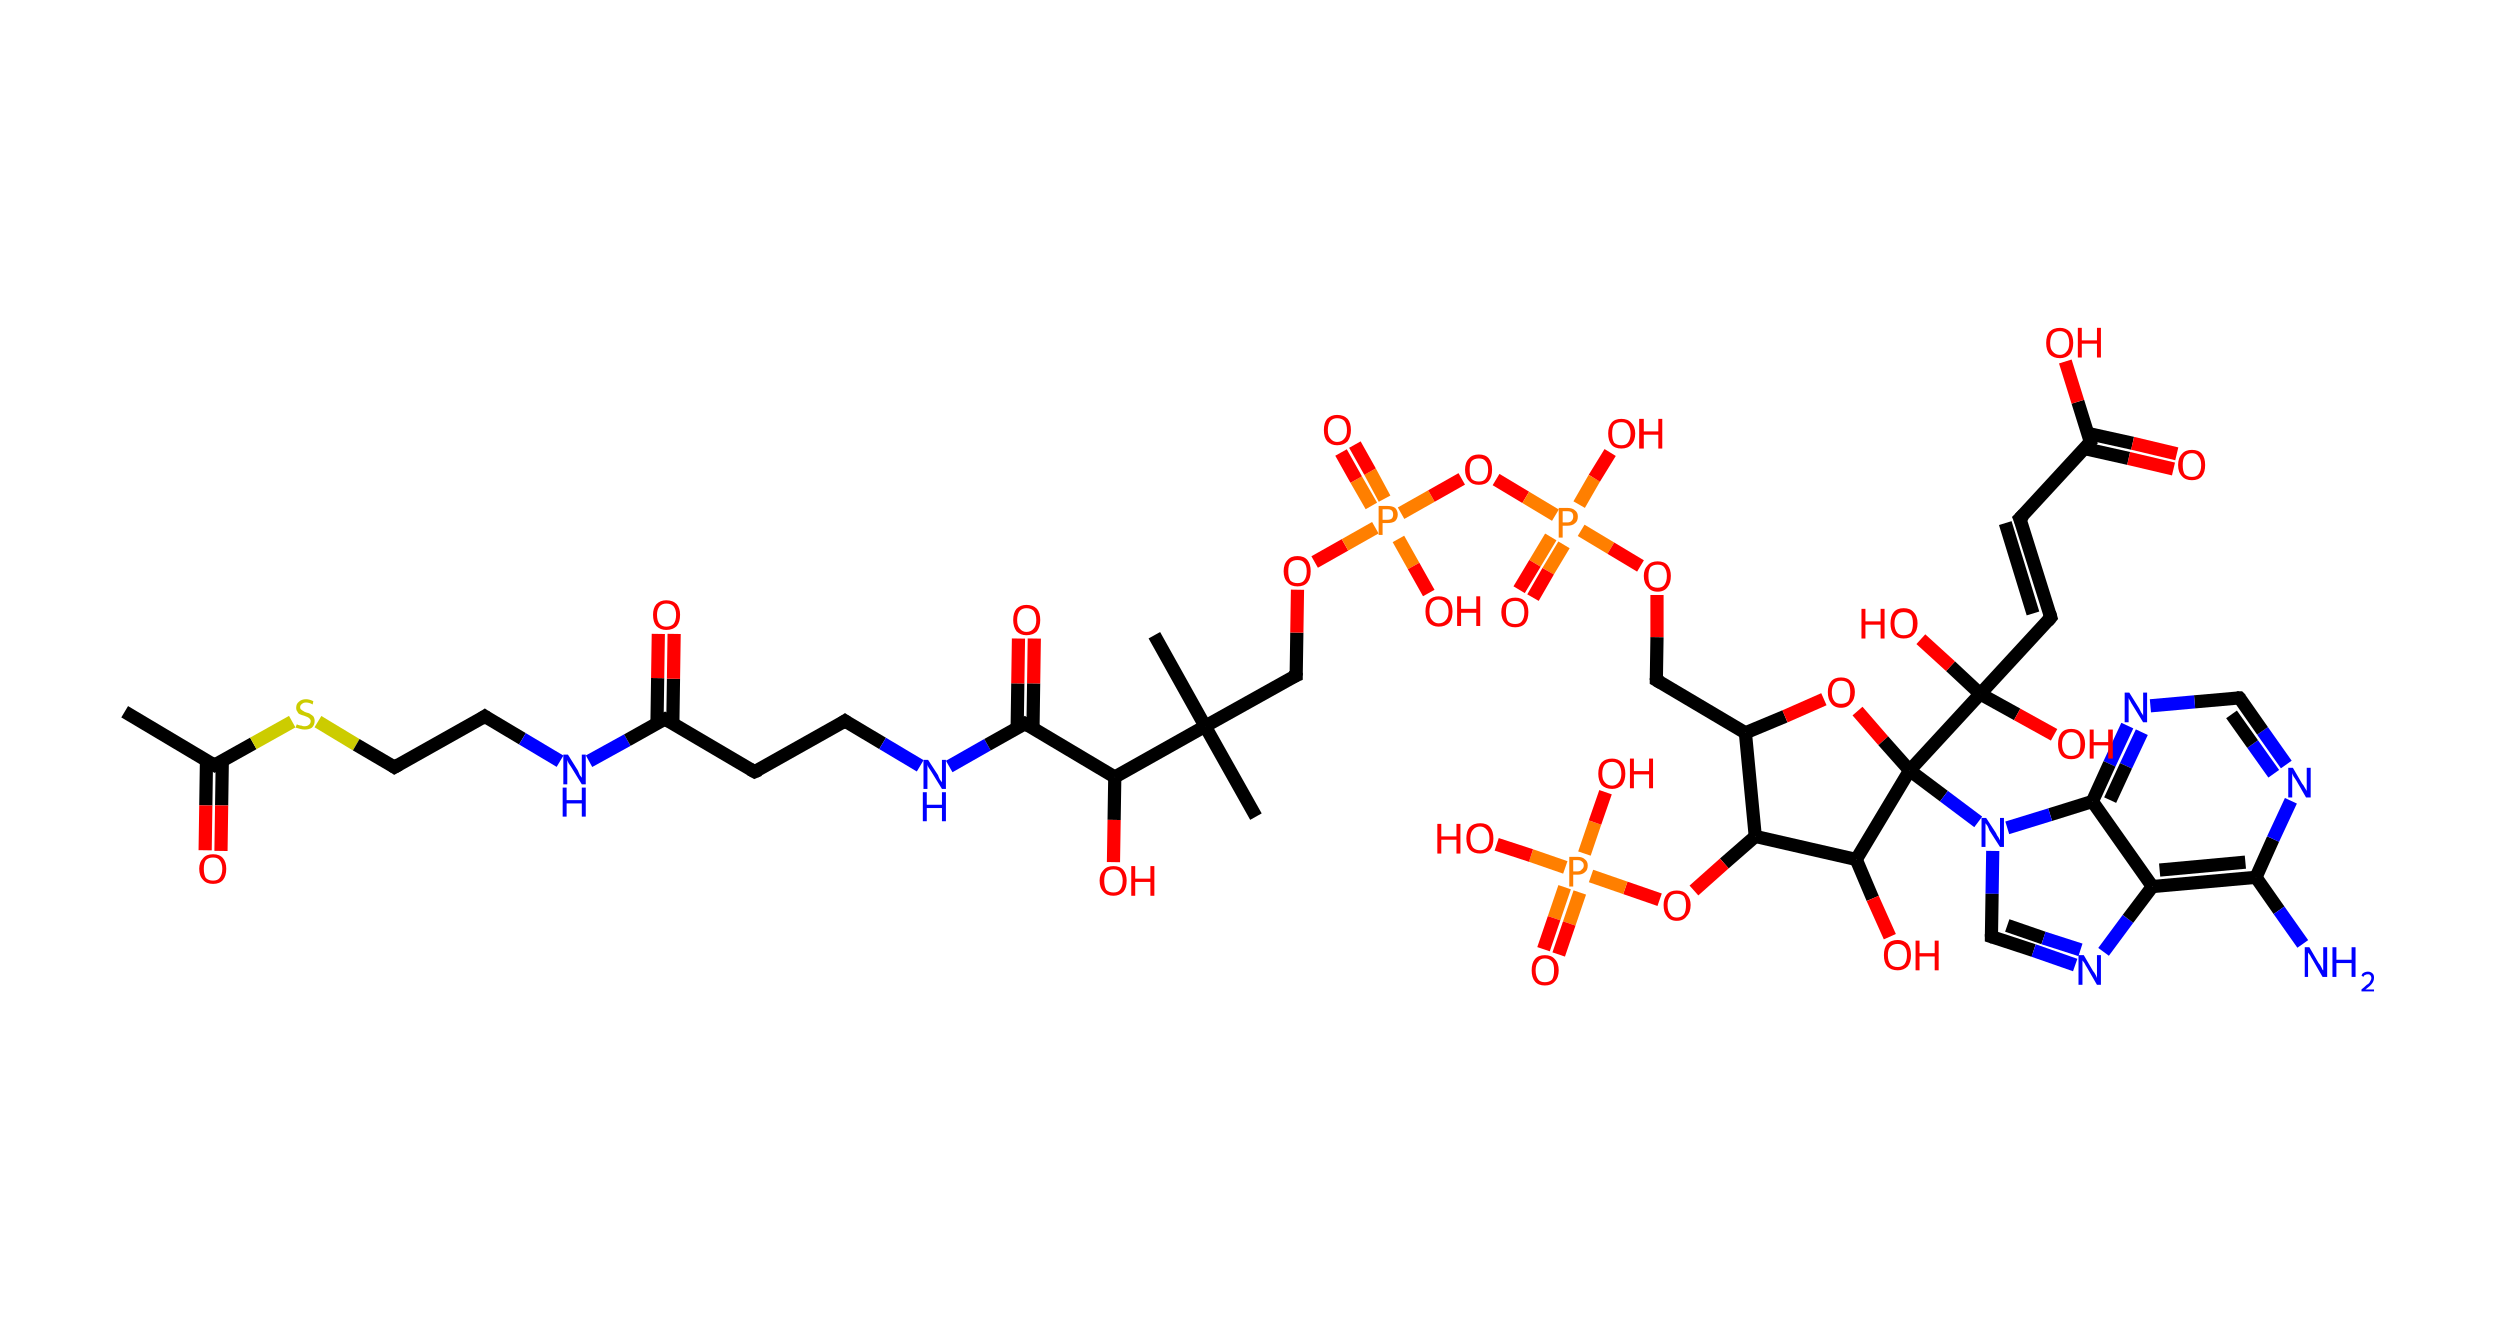 <?xml version='1.0' encoding='ASCII' standalone='yes'?>
<svg xmlns="http://www.w3.org/2000/svg" xmlns:rdkit="http://www.rdkit.org/xml" xmlns:xlink="http://www.w3.org/1999/xlink" version="1.1" baseProfile="full" xml:space="preserve" width="379px" height="200px" viewBox="0 0 379 200">
<!-- END OF HEADER -->
<rect style="opacity:1.0;fill:#FFFFFF;stroke:none" width="379.0" height="200.0" x="0.0" y="0.0"> </rect>
<path class="bond-0 atom-0 atom-1" d="M 18.9,107.9 L 32.5,116.0" style="fill:none;fill-rule:evenodd;stroke:#000000;stroke-width:2.0px;stroke-linecap:butt;stroke-linejoin:miter;stroke-opacity:1"/>
<path class="bond-1 atom-1 atom-2" d="M 31.3,115.3 L 31.2,122.1" style="fill:none;fill-rule:evenodd;stroke:#000000;stroke-width:2.0px;stroke-linecap:butt;stroke-linejoin:miter;stroke-opacity:1"/>
<path class="bond-1 atom-1 atom-2" d="M 31.2,122.1 L 31.1,128.9" style="fill:none;fill-rule:evenodd;stroke:#FF0000;stroke-width:2.0px;stroke-linecap:butt;stroke-linejoin:miter;stroke-opacity:1"/>
<path class="bond-1 atom-1 atom-2" d="M 33.7,115.3 L 33.6,122.1" style="fill:none;fill-rule:evenodd;stroke:#000000;stroke-width:2.0px;stroke-linecap:butt;stroke-linejoin:miter;stroke-opacity:1"/>
<path class="bond-1 atom-1 atom-2" d="M 33.6,122.1 L 33.5,129.0" style="fill:none;fill-rule:evenodd;stroke:#FF0000;stroke-width:2.0px;stroke-linecap:butt;stroke-linejoin:miter;stroke-opacity:1"/>
<path class="bond-2 atom-1 atom-3" d="M 32.5,116.0 L 38.4,112.7" style="fill:none;fill-rule:evenodd;stroke:#000000;stroke-width:2.0px;stroke-linecap:butt;stroke-linejoin:miter;stroke-opacity:1"/>
<path class="bond-2 atom-1 atom-3" d="M 38.4,112.7 L 44.3,109.4" style="fill:none;fill-rule:evenodd;stroke:#CCCC00;stroke-width:2.0px;stroke-linecap:butt;stroke-linejoin:miter;stroke-opacity:1"/>
<path class="bond-3 atom-3 atom-4" d="M 48.2,109.4 L 54.0,112.9" style="fill:none;fill-rule:evenodd;stroke:#CCCC00;stroke-width:2.0px;stroke-linecap:butt;stroke-linejoin:miter;stroke-opacity:1"/>
<path class="bond-3 atom-3 atom-4" d="M 54.0,112.9 L 59.8,116.3" style="fill:none;fill-rule:evenodd;stroke:#000000;stroke-width:2.0px;stroke-linecap:butt;stroke-linejoin:miter;stroke-opacity:1"/>
<path class="bond-4 atom-4 atom-5" d="M 59.8,116.3 L 73.5,108.6" style="fill:none;fill-rule:evenodd;stroke:#000000;stroke-width:2.0px;stroke-linecap:butt;stroke-linejoin:miter;stroke-opacity:1"/>
<path class="bond-5 atom-5 atom-6" d="M 73.5,108.6 L 79.2,112.0" style="fill:none;fill-rule:evenodd;stroke:#000000;stroke-width:2.0px;stroke-linecap:butt;stroke-linejoin:miter;stroke-opacity:1"/>
<path class="bond-5 atom-5 atom-6" d="M 79.2,112.0 L 84.9,115.4" style="fill:none;fill-rule:evenodd;stroke:#0000FF;stroke-width:2.0px;stroke-linecap:butt;stroke-linejoin:miter;stroke-opacity:1"/>
<path class="bond-6 atom-6 atom-7" d="M 89.3,115.4 L 95.1,112.2" style="fill:none;fill-rule:evenodd;stroke:#0000FF;stroke-width:2.0px;stroke-linecap:butt;stroke-linejoin:miter;stroke-opacity:1"/>
<path class="bond-6 atom-6 atom-7" d="M 95.1,112.2 L 100.8,109.0" style="fill:none;fill-rule:evenodd;stroke:#000000;stroke-width:2.0px;stroke-linecap:butt;stroke-linejoin:miter;stroke-opacity:1"/>
<path class="bond-7 atom-7 atom-8" d="M 102.0,109.7 L 102.1,102.9" style="fill:none;fill-rule:evenodd;stroke:#000000;stroke-width:2.0px;stroke-linecap:butt;stroke-linejoin:miter;stroke-opacity:1"/>
<path class="bond-7 atom-7 atom-8" d="M 102.1,102.9 L 102.2,96.1" style="fill:none;fill-rule:evenodd;stroke:#FF0000;stroke-width:2.0px;stroke-linecap:butt;stroke-linejoin:miter;stroke-opacity:1"/>
<path class="bond-7 atom-7 atom-8" d="M 99.6,109.6 L 99.7,102.8" style="fill:none;fill-rule:evenodd;stroke:#000000;stroke-width:2.0px;stroke-linecap:butt;stroke-linejoin:miter;stroke-opacity:1"/>
<path class="bond-7 atom-7 atom-8" d="M 99.7,102.8 L 99.8,96.1" style="fill:none;fill-rule:evenodd;stroke:#FF0000;stroke-width:2.0px;stroke-linecap:butt;stroke-linejoin:miter;stroke-opacity:1"/>
<path class="bond-8 atom-7 atom-9" d="M 100.8,109.0 L 114.4,117.0" style="fill:none;fill-rule:evenodd;stroke:#000000;stroke-width:2.0px;stroke-linecap:butt;stroke-linejoin:miter;stroke-opacity:1"/>
<path class="bond-9 atom-9 atom-10" d="M 114.4,117.0 L 128.1,109.3" style="fill:none;fill-rule:evenodd;stroke:#000000;stroke-width:2.0px;stroke-linecap:butt;stroke-linejoin:miter;stroke-opacity:1"/>
<path class="bond-10 atom-10 atom-11" d="M 128.1,109.3 L 133.8,112.7" style="fill:none;fill-rule:evenodd;stroke:#000000;stroke-width:2.0px;stroke-linecap:butt;stroke-linejoin:miter;stroke-opacity:1"/>
<path class="bond-10 atom-10 atom-11" d="M 133.8,112.7 L 139.5,116.1" style="fill:none;fill-rule:evenodd;stroke:#0000FF;stroke-width:2.0px;stroke-linecap:butt;stroke-linejoin:miter;stroke-opacity:1"/>
<path class="bond-11 atom-11 atom-12" d="M 143.9,116.2 L 149.7,112.9" style="fill:none;fill-rule:evenodd;stroke:#0000FF;stroke-width:2.0px;stroke-linecap:butt;stroke-linejoin:miter;stroke-opacity:1"/>
<path class="bond-11 atom-11 atom-12" d="M 149.7,112.9 L 155.4,109.7" style="fill:none;fill-rule:evenodd;stroke:#000000;stroke-width:2.0px;stroke-linecap:butt;stroke-linejoin:miter;stroke-opacity:1"/>
<path class="bond-12 atom-12 atom-13" d="M 156.6,110.4 L 156.7,103.6" style="fill:none;fill-rule:evenodd;stroke:#000000;stroke-width:2.0px;stroke-linecap:butt;stroke-linejoin:miter;stroke-opacity:1"/>
<path class="bond-12 atom-12 atom-13" d="M 156.7,103.6 L 156.8,96.8" style="fill:none;fill-rule:evenodd;stroke:#FF0000;stroke-width:2.0px;stroke-linecap:butt;stroke-linejoin:miter;stroke-opacity:1"/>
<path class="bond-12 atom-12 atom-13" d="M 154.2,110.4 L 154.3,103.6" style="fill:none;fill-rule:evenodd;stroke:#000000;stroke-width:2.0px;stroke-linecap:butt;stroke-linejoin:miter;stroke-opacity:1"/>
<path class="bond-12 atom-12 atom-13" d="M 154.3,103.6 L 154.4,96.8" style="fill:none;fill-rule:evenodd;stroke:#FF0000;stroke-width:2.0px;stroke-linecap:butt;stroke-linejoin:miter;stroke-opacity:1"/>
<path class="bond-13 atom-12 atom-14" d="M 155.4,109.7 L 169.0,117.8" style="fill:none;fill-rule:evenodd;stroke:#000000;stroke-width:2.0px;stroke-linecap:butt;stroke-linejoin:miter;stroke-opacity:1"/>
<path class="bond-14 atom-14 atom-15" d="M 169.0,117.8 L 168.9,124.3" style="fill:none;fill-rule:evenodd;stroke:#000000;stroke-width:2.0px;stroke-linecap:butt;stroke-linejoin:miter;stroke-opacity:1"/>
<path class="bond-14 atom-14 atom-15" d="M 168.9,124.3 L 168.8,130.7" style="fill:none;fill-rule:evenodd;stroke:#FF0000;stroke-width:2.0px;stroke-linecap:butt;stroke-linejoin:miter;stroke-opacity:1"/>
<path class="bond-15 atom-14 atom-16" d="M 169.0,117.8 L 182.7,110.1" style="fill:none;fill-rule:evenodd;stroke:#000000;stroke-width:2.0px;stroke-linecap:butt;stroke-linejoin:miter;stroke-opacity:1"/>
<path class="bond-16 atom-16 atom-17" d="M 182.7,110.1 L 175.0,96.3" style="fill:none;fill-rule:evenodd;stroke:#000000;stroke-width:2.0px;stroke-linecap:butt;stroke-linejoin:miter;stroke-opacity:1"/>
<path class="bond-17 atom-16 atom-18" d="M 182.7,110.1 L 190.4,123.8" style="fill:none;fill-rule:evenodd;stroke:#000000;stroke-width:2.0px;stroke-linecap:butt;stroke-linejoin:miter;stroke-opacity:1"/>
<path class="bond-18 atom-16 atom-19" d="M 182.7,110.1 L 196.5,102.4" style="fill:none;fill-rule:evenodd;stroke:#000000;stroke-width:2.0px;stroke-linecap:butt;stroke-linejoin:miter;stroke-opacity:1"/>
<path class="bond-19 atom-19 atom-20" d="M 196.5,102.4 L 196.6,95.9" style="fill:none;fill-rule:evenodd;stroke:#000000;stroke-width:2.0px;stroke-linecap:butt;stroke-linejoin:miter;stroke-opacity:1"/>
<path class="bond-19 atom-19 atom-20" d="M 196.6,95.9 L 196.7,89.4" style="fill:none;fill-rule:evenodd;stroke:#FF0000;stroke-width:2.0px;stroke-linecap:butt;stroke-linejoin:miter;stroke-opacity:1"/>
<path class="bond-20 atom-20 atom-21" d="M 199.3,85.2 L 203.9,82.6" style="fill:none;fill-rule:evenodd;stroke:#FF0000;stroke-width:2.0px;stroke-linecap:butt;stroke-linejoin:miter;stroke-opacity:1"/>
<path class="bond-20 atom-20 atom-21" d="M 203.9,82.6 L 208.5,80.0" style="fill:none;fill-rule:evenodd;stroke:#FF7F00;stroke-width:2.0px;stroke-linecap:butt;stroke-linejoin:miter;stroke-opacity:1"/>
<path class="bond-21 atom-21 atom-22" d="M 209.9,75.6 L 207.7,71.5" style="fill:none;fill-rule:evenodd;stroke:#FF7F00;stroke-width:2.0px;stroke-linecap:butt;stroke-linejoin:miter;stroke-opacity:1"/>
<path class="bond-21 atom-21 atom-22" d="M 207.7,71.5 L 205.4,67.4" style="fill:none;fill-rule:evenodd;stroke:#FF0000;stroke-width:2.0px;stroke-linecap:butt;stroke-linejoin:miter;stroke-opacity:1"/>
<path class="bond-21 atom-21 atom-22" d="M 207.9,76.7 L 205.6,72.7" style="fill:none;fill-rule:evenodd;stroke:#FF7F00;stroke-width:2.0px;stroke-linecap:butt;stroke-linejoin:miter;stroke-opacity:1"/>
<path class="bond-21 atom-21 atom-22" d="M 205.6,72.7 L 203.3,68.6" style="fill:none;fill-rule:evenodd;stroke:#FF0000;stroke-width:2.0px;stroke-linecap:butt;stroke-linejoin:miter;stroke-opacity:1"/>
<path class="bond-22 atom-21 atom-23" d="M 212.0,81.7 L 214.3,85.8" style="fill:none;fill-rule:evenodd;stroke:#FF7F00;stroke-width:2.0px;stroke-linecap:butt;stroke-linejoin:miter;stroke-opacity:1"/>
<path class="bond-22 atom-21 atom-23" d="M 214.3,85.8 L 216.6,89.9" style="fill:none;fill-rule:evenodd;stroke:#FF0000;stroke-width:2.0px;stroke-linecap:butt;stroke-linejoin:miter;stroke-opacity:1"/>
<path class="bond-23 atom-21 atom-24" d="M 212.4,77.8 L 217.0,75.2" style="fill:none;fill-rule:evenodd;stroke:#FF7F00;stroke-width:2.0px;stroke-linecap:butt;stroke-linejoin:miter;stroke-opacity:1"/>
<path class="bond-23 atom-21 atom-24" d="M 217.0,75.2 L 221.6,72.6" style="fill:none;fill-rule:evenodd;stroke:#FF0000;stroke-width:2.0px;stroke-linecap:butt;stroke-linejoin:miter;stroke-opacity:1"/>
<path class="bond-24 atom-24 atom-25" d="M 226.8,72.7 L 231.3,75.4" style="fill:none;fill-rule:evenodd;stroke:#FF0000;stroke-width:2.0px;stroke-linecap:butt;stroke-linejoin:miter;stroke-opacity:1"/>
<path class="bond-24 atom-24 atom-25" d="M 231.3,75.4 L 235.8,78.1" style="fill:none;fill-rule:evenodd;stroke:#FF7F00;stroke-width:2.0px;stroke-linecap:butt;stroke-linejoin:miter;stroke-opacity:1"/>
<path class="bond-25 atom-25 atom-26" d="M 235.1,81.4 L 232.7,85.4" style="fill:none;fill-rule:evenodd;stroke:#FF7F00;stroke-width:2.0px;stroke-linecap:butt;stroke-linejoin:miter;stroke-opacity:1"/>
<path class="bond-25 atom-25 atom-26" d="M 232.7,85.4 L 230.3,89.4" style="fill:none;fill-rule:evenodd;stroke:#FF0000;stroke-width:2.0px;stroke-linecap:butt;stroke-linejoin:miter;stroke-opacity:1"/>
<path class="bond-25 atom-25 atom-26" d="M 237.1,82.6 L 234.7,86.6" style="fill:none;fill-rule:evenodd;stroke:#FF7F00;stroke-width:2.0px;stroke-linecap:butt;stroke-linejoin:miter;stroke-opacity:1"/>
<path class="bond-25 atom-25 atom-26" d="M 234.7,86.6 L 232.4,90.6" style="fill:none;fill-rule:evenodd;stroke:#FF0000;stroke-width:2.0px;stroke-linecap:butt;stroke-linejoin:miter;stroke-opacity:1"/>
<path class="bond-26 atom-25 atom-27" d="M 239.4,76.5 L 241.7,72.5" style="fill:none;fill-rule:evenodd;stroke:#FF7F00;stroke-width:2.0px;stroke-linecap:butt;stroke-linejoin:miter;stroke-opacity:1"/>
<path class="bond-26 atom-25 atom-27" d="M 241.7,72.5 L 244.1,68.6" style="fill:none;fill-rule:evenodd;stroke:#FF0000;stroke-width:2.0px;stroke-linecap:butt;stroke-linejoin:miter;stroke-opacity:1"/>
<path class="bond-27 atom-25 atom-28" d="M 239.7,80.4 L 244.2,83.1" style="fill:none;fill-rule:evenodd;stroke:#FF7F00;stroke-width:2.0px;stroke-linecap:butt;stroke-linejoin:miter;stroke-opacity:1"/>
<path class="bond-27 atom-25 atom-28" d="M 244.2,83.1 L 248.7,85.8" style="fill:none;fill-rule:evenodd;stroke:#FF0000;stroke-width:2.0px;stroke-linecap:butt;stroke-linejoin:miter;stroke-opacity:1"/>
<path class="bond-28 atom-28 atom-29" d="M 251.2,90.2 L 251.2,96.6" style="fill:none;fill-rule:evenodd;stroke:#FF0000;stroke-width:2.0px;stroke-linecap:butt;stroke-linejoin:miter;stroke-opacity:1"/>
<path class="bond-28 atom-28 atom-29" d="M 251.2,96.6 L 251.1,103.1" style="fill:none;fill-rule:evenodd;stroke:#000000;stroke-width:2.0px;stroke-linecap:butt;stroke-linejoin:miter;stroke-opacity:1"/>
<path class="bond-29 atom-29 atom-30" d="M 251.1,103.1 L 264.6,111.1" style="fill:none;fill-rule:evenodd;stroke:#000000;stroke-width:2.0px;stroke-linecap:butt;stroke-linejoin:miter;stroke-opacity:1"/>
<path class="bond-30 atom-30 atom-31" d="M 264.6,111.1 L 270.6,108.6" style="fill:none;fill-rule:evenodd;stroke:#000000;stroke-width:2.0px;stroke-linecap:butt;stroke-linejoin:miter;stroke-opacity:1"/>
<path class="bond-30 atom-30 atom-31" d="M 270.6,108.6 L 276.5,106.0" style="fill:none;fill-rule:evenodd;stroke:#FF0000;stroke-width:2.0px;stroke-linecap:butt;stroke-linejoin:miter;stroke-opacity:1"/>
<path class="bond-31 atom-31 atom-32" d="M 281.6,107.8 L 285.5,112.3" style="fill:none;fill-rule:evenodd;stroke:#FF0000;stroke-width:2.0px;stroke-linecap:butt;stroke-linejoin:miter;stroke-opacity:1"/>
<path class="bond-31 atom-31 atom-32" d="M 285.5,112.3 L 289.5,116.8" style="fill:none;fill-rule:evenodd;stroke:#000000;stroke-width:2.0px;stroke-linecap:butt;stroke-linejoin:miter;stroke-opacity:1"/>
<path class="bond-32 atom-32 atom-33" d="M 289.5,116.8 L 294.7,120.7" style="fill:none;fill-rule:evenodd;stroke:#000000;stroke-width:2.0px;stroke-linecap:butt;stroke-linejoin:miter;stroke-opacity:1"/>
<path class="bond-32 atom-32 atom-33" d="M 294.7,120.7 L 299.9,124.6" style="fill:none;fill-rule:evenodd;stroke:#0000FF;stroke-width:2.0px;stroke-linecap:butt;stroke-linejoin:miter;stroke-opacity:1"/>
<path class="bond-33 atom-33 atom-34" d="M 302.1,129.0 L 302.0,135.5" style="fill:none;fill-rule:evenodd;stroke:#0000FF;stroke-width:2.0px;stroke-linecap:butt;stroke-linejoin:miter;stroke-opacity:1"/>
<path class="bond-33 atom-33 atom-34" d="M 302.0,135.5 L 301.9,142.0" style="fill:none;fill-rule:evenodd;stroke:#000000;stroke-width:2.0px;stroke-linecap:butt;stroke-linejoin:miter;stroke-opacity:1"/>
<path class="bond-34 atom-34 atom-35" d="M 301.9,142.0 L 308.3,144.1" style="fill:none;fill-rule:evenodd;stroke:#000000;stroke-width:2.0px;stroke-linecap:butt;stroke-linejoin:miter;stroke-opacity:1"/>
<path class="bond-34 atom-34 atom-35" d="M 308.3,144.1 L 314.6,146.3" style="fill:none;fill-rule:evenodd;stroke:#0000FF;stroke-width:2.0px;stroke-linecap:butt;stroke-linejoin:miter;stroke-opacity:1"/>
<path class="bond-34 atom-34 atom-35" d="M 304.3,140.3 L 309.8,142.2" style="fill:none;fill-rule:evenodd;stroke:#000000;stroke-width:2.0px;stroke-linecap:butt;stroke-linejoin:miter;stroke-opacity:1"/>
<path class="bond-34 atom-34 atom-35" d="M 309.8,142.2 L 315.4,144.0" style="fill:none;fill-rule:evenodd;stroke:#0000FF;stroke-width:2.0px;stroke-linecap:butt;stroke-linejoin:miter;stroke-opacity:1"/>
<path class="bond-35 atom-35 atom-36" d="M 318.9,144.3 L 322.6,139.3" style="fill:none;fill-rule:evenodd;stroke:#0000FF;stroke-width:2.0px;stroke-linecap:butt;stroke-linejoin:miter;stroke-opacity:1"/>
<path class="bond-35 atom-35 atom-36" d="M 322.6,139.3 L 326.3,134.4" style="fill:none;fill-rule:evenodd;stroke:#000000;stroke-width:2.0px;stroke-linecap:butt;stroke-linejoin:miter;stroke-opacity:1"/>
<path class="bond-36 atom-36 atom-37" d="M 326.3,134.4 L 342.0,133.0" style="fill:none;fill-rule:evenodd;stroke:#000000;stroke-width:2.0px;stroke-linecap:butt;stroke-linejoin:miter;stroke-opacity:1"/>
<path class="bond-36 atom-36 atom-37" d="M 327.4,131.9 L 340.4,130.7" style="fill:none;fill-rule:evenodd;stroke:#000000;stroke-width:2.0px;stroke-linecap:butt;stroke-linejoin:miter;stroke-opacity:1"/>
<path class="bond-37 atom-37 atom-38" d="M 342.0,133.0 L 345.5,138.0" style="fill:none;fill-rule:evenodd;stroke:#000000;stroke-width:2.0px;stroke-linecap:butt;stroke-linejoin:miter;stroke-opacity:1"/>
<path class="bond-37 atom-37 atom-38" d="M 345.5,138.0 L 349.1,143.1" style="fill:none;fill-rule:evenodd;stroke:#0000FF;stroke-width:2.0px;stroke-linecap:butt;stroke-linejoin:miter;stroke-opacity:1"/>
<path class="bond-38 atom-37 atom-39" d="M 342.0,133.0 L 344.6,127.2" style="fill:none;fill-rule:evenodd;stroke:#000000;stroke-width:2.0px;stroke-linecap:butt;stroke-linejoin:miter;stroke-opacity:1"/>
<path class="bond-38 atom-37 atom-39" d="M 344.6,127.2 L 347.3,121.4" style="fill:none;fill-rule:evenodd;stroke:#0000FF;stroke-width:2.0px;stroke-linecap:butt;stroke-linejoin:miter;stroke-opacity:1"/>
<path class="bond-39 atom-39 atom-40" d="M 346.6,115.9 L 343.0,110.8" style="fill:none;fill-rule:evenodd;stroke:#0000FF;stroke-width:2.0px;stroke-linecap:butt;stroke-linejoin:miter;stroke-opacity:1"/>
<path class="bond-39 atom-39 atom-40" d="M 343.0,110.8 L 339.5,105.8" style="fill:none;fill-rule:evenodd;stroke:#000000;stroke-width:2.0px;stroke-linecap:butt;stroke-linejoin:miter;stroke-opacity:1"/>
<path class="bond-39 atom-39 atom-40" d="M 344.7,117.3 L 341.5,112.8" style="fill:none;fill-rule:evenodd;stroke:#0000FF;stroke-width:2.0px;stroke-linecap:butt;stroke-linejoin:miter;stroke-opacity:1"/>
<path class="bond-39 atom-39 atom-40" d="M 341.5,112.8 L 338.3,108.3" style="fill:none;fill-rule:evenodd;stroke:#000000;stroke-width:2.0px;stroke-linecap:butt;stroke-linejoin:miter;stroke-opacity:1"/>
<path class="bond-40 atom-40 atom-41" d="M 339.5,105.8 L 332.7,106.4" style="fill:none;fill-rule:evenodd;stroke:#000000;stroke-width:2.0px;stroke-linecap:butt;stroke-linejoin:miter;stroke-opacity:1"/>
<path class="bond-40 atom-40 atom-41" d="M 332.7,106.4 L 326.0,107.0" style="fill:none;fill-rule:evenodd;stroke:#0000FF;stroke-width:2.0px;stroke-linecap:butt;stroke-linejoin:miter;stroke-opacity:1"/>
<path class="bond-41 atom-41 atom-42" d="M 322.5,110.0 L 319.8,115.8" style="fill:none;fill-rule:evenodd;stroke:#0000FF;stroke-width:2.0px;stroke-linecap:butt;stroke-linejoin:miter;stroke-opacity:1"/>
<path class="bond-41 atom-41 atom-42" d="M 319.8,115.8 L 317.2,121.5" style="fill:none;fill-rule:evenodd;stroke:#000000;stroke-width:2.0px;stroke-linecap:butt;stroke-linejoin:miter;stroke-opacity:1"/>
<path class="bond-41 atom-41 atom-42" d="M 324.7,111.0 L 322.3,116.1" style="fill:none;fill-rule:evenodd;stroke:#0000FF;stroke-width:2.0px;stroke-linecap:butt;stroke-linejoin:miter;stroke-opacity:1"/>
<path class="bond-41 atom-41 atom-42" d="M 322.3,116.1 L 319.9,121.3" style="fill:none;fill-rule:evenodd;stroke:#000000;stroke-width:2.0px;stroke-linecap:butt;stroke-linejoin:miter;stroke-opacity:1"/>
<path class="bond-42 atom-32 atom-43" d="M 289.5,116.8 L 300.2,105.2" style="fill:none;fill-rule:evenodd;stroke:#000000;stroke-width:2.0px;stroke-linecap:butt;stroke-linejoin:miter;stroke-opacity:1"/>
<path class="bond-43 atom-43 atom-44" d="M 300.2,105.2 L 305.8,108.3" style="fill:none;fill-rule:evenodd;stroke:#000000;stroke-width:2.0px;stroke-linecap:butt;stroke-linejoin:miter;stroke-opacity:1"/>
<path class="bond-43 atom-43 atom-44" d="M 305.8,108.3 L 311.4,111.4" style="fill:none;fill-rule:evenodd;stroke:#FF0000;stroke-width:2.0px;stroke-linecap:butt;stroke-linejoin:miter;stroke-opacity:1"/>
<path class="bond-44 atom-43 atom-45" d="M 300.2,105.2 L 295.7,101.0" style="fill:none;fill-rule:evenodd;stroke:#000000;stroke-width:2.0px;stroke-linecap:butt;stroke-linejoin:miter;stroke-opacity:1"/>
<path class="bond-44 atom-43 atom-45" d="M 295.7,101.0 L 291.2,96.9" style="fill:none;fill-rule:evenodd;stroke:#FF0000;stroke-width:2.0px;stroke-linecap:butt;stroke-linejoin:miter;stroke-opacity:1"/>
<path class="bond-45 atom-43 atom-46" d="M 300.2,105.2 L 310.9,93.6" style="fill:none;fill-rule:evenodd;stroke:#000000;stroke-width:2.0px;stroke-linecap:butt;stroke-linejoin:miter;stroke-opacity:1"/>
<path class="bond-46 atom-46 atom-47" d="M 310.9,93.6 L 306.2,78.6" style="fill:none;fill-rule:evenodd;stroke:#000000;stroke-width:2.0px;stroke-linecap:butt;stroke-linejoin:miter;stroke-opacity:1"/>
<path class="bond-46 atom-46 atom-47" d="M 308.2,93.0 L 304.0,79.3" style="fill:none;fill-rule:evenodd;stroke:#000000;stroke-width:2.0px;stroke-linecap:butt;stroke-linejoin:miter;stroke-opacity:1"/>
<path class="bond-47 atom-47 atom-48" d="M 306.2,78.6 L 316.9,67.0" style="fill:none;fill-rule:evenodd;stroke:#000000;stroke-width:2.0px;stroke-linecap:butt;stroke-linejoin:miter;stroke-opacity:1"/>
<path class="bond-48 atom-48 atom-49" d="M 316.0,68.0 L 322.7,69.5" style="fill:none;fill-rule:evenodd;stroke:#000000;stroke-width:2.0px;stroke-linecap:butt;stroke-linejoin:miter;stroke-opacity:1"/>
<path class="bond-48 atom-48 atom-49" d="M 322.7,69.5 L 329.5,71.1" style="fill:none;fill-rule:evenodd;stroke:#FF0000;stroke-width:2.0px;stroke-linecap:butt;stroke-linejoin:miter;stroke-opacity:1"/>
<path class="bond-48 atom-48 atom-49" d="M 316.5,65.7 L 323.3,67.2" style="fill:none;fill-rule:evenodd;stroke:#000000;stroke-width:2.0px;stroke-linecap:butt;stroke-linejoin:miter;stroke-opacity:1"/>
<path class="bond-48 atom-48 atom-49" d="M 323.3,67.2 L 330.0,68.8" style="fill:none;fill-rule:evenodd;stroke:#FF0000;stroke-width:2.0px;stroke-linecap:butt;stroke-linejoin:miter;stroke-opacity:1"/>
<path class="bond-49 atom-48 atom-50" d="M 316.9,67.0 L 315.0,60.9" style="fill:none;fill-rule:evenodd;stroke:#000000;stroke-width:2.0px;stroke-linecap:butt;stroke-linejoin:miter;stroke-opacity:1"/>
<path class="bond-49 atom-48 atom-50" d="M 315.0,60.9 L 313.1,54.8" style="fill:none;fill-rule:evenodd;stroke:#FF0000;stroke-width:2.0px;stroke-linecap:butt;stroke-linejoin:miter;stroke-opacity:1"/>
<path class="bond-50 atom-32 atom-51" d="M 289.5,116.8 L 281.4,130.3" style="fill:none;fill-rule:evenodd;stroke:#000000;stroke-width:2.0px;stroke-linecap:butt;stroke-linejoin:miter;stroke-opacity:1"/>
<path class="bond-51 atom-51 atom-52" d="M 281.4,130.3 L 283.9,136.2" style="fill:none;fill-rule:evenodd;stroke:#000000;stroke-width:2.0px;stroke-linecap:butt;stroke-linejoin:miter;stroke-opacity:1"/>
<path class="bond-51 atom-51 atom-52" d="M 283.9,136.2 L 286.5,142.0" style="fill:none;fill-rule:evenodd;stroke:#FF0000;stroke-width:2.0px;stroke-linecap:butt;stroke-linejoin:miter;stroke-opacity:1"/>
<path class="bond-52 atom-51 atom-53" d="M 281.4,130.3 L 266.1,126.8" style="fill:none;fill-rule:evenodd;stroke:#000000;stroke-width:2.0px;stroke-linecap:butt;stroke-linejoin:miter;stroke-opacity:1"/>
<path class="bond-53 atom-53 atom-54" d="M 266.1,126.8 L 261.4,130.9" style="fill:none;fill-rule:evenodd;stroke:#000000;stroke-width:2.0px;stroke-linecap:butt;stroke-linejoin:miter;stroke-opacity:1"/>
<path class="bond-53 atom-53 atom-54" d="M 261.4,130.9 L 256.8,135.0" style="fill:none;fill-rule:evenodd;stroke:#FF0000;stroke-width:2.0px;stroke-linecap:butt;stroke-linejoin:miter;stroke-opacity:1"/>
<path class="bond-54 atom-54 atom-55" d="M 251.6,136.4 L 246.4,134.6" style="fill:none;fill-rule:evenodd;stroke:#FF0000;stroke-width:2.0px;stroke-linecap:butt;stroke-linejoin:miter;stroke-opacity:1"/>
<path class="bond-54 atom-54 atom-55" d="M 246.4,134.6 L 241.2,132.8" style="fill:none;fill-rule:evenodd;stroke:#FF7F00;stroke-width:2.0px;stroke-linecap:butt;stroke-linejoin:miter;stroke-opacity:1"/>
<path class="bond-55 atom-55 atom-56" d="M 237.2,134.5 L 235.6,139.2" style="fill:none;fill-rule:evenodd;stroke:#FF7F00;stroke-width:2.0px;stroke-linecap:butt;stroke-linejoin:miter;stroke-opacity:1"/>
<path class="bond-55 atom-55 atom-56" d="M 235.6,139.2 L 234.0,143.9" style="fill:none;fill-rule:evenodd;stroke:#FF0000;stroke-width:2.0px;stroke-linecap:butt;stroke-linejoin:miter;stroke-opacity:1"/>
<path class="bond-55 atom-55 atom-56" d="M 239.5,135.3 L 237.9,140.0" style="fill:none;fill-rule:evenodd;stroke:#FF7F00;stroke-width:2.0px;stroke-linecap:butt;stroke-linejoin:miter;stroke-opacity:1"/>
<path class="bond-55 atom-55 atom-56" d="M 237.9,140.0 L 236.3,144.7" style="fill:none;fill-rule:evenodd;stroke:#FF0000;stroke-width:2.0px;stroke-linecap:butt;stroke-linejoin:miter;stroke-opacity:1"/>
<path class="bond-56 atom-55 atom-57" d="M 240.2,129.4 L 241.8,124.7" style="fill:none;fill-rule:evenodd;stroke:#FF7F00;stroke-width:2.0px;stroke-linecap:butt;stroke-linejoin:miter;stroke-opacity:1"/>
<path class="bond-56 atom-55 atom-57" d="M 241.8,124.7 L 243.4,120.1" style="fill:none;fill-rule:evenodd;stroke:#FF0000;stroke-width:2.0px;stroke-linecap:butt;stroke-linejoin:miter;stroke-opacity:1"/>
<path class="bond-57 atom-55 atom-58" d="M 237.3,131.5 L 232.1,129.7" style="fill:none;fill-rule:evenodd;stroke:#FF7F00;stroke-width:2.0px;stroke-linecap:butt;stroke-linejoin:miter;stroke-opacity:1"/>
<path class="bond-57 atom-55 atom-58" d="M 232.1,129.7 L 226.9,128.0" style="fill:none;fill-rule:evenodd;stroke:#FF0000;stroke-width:2.0px;stroke-linecap:butt;stroke-linejoin:miter;stroke-opacity:1"/>
<path class="bond-58 atom-53 atom-30" d="M 266.1,126.8 L 264.6,111.1" style="fill:none;fill-rule:evenodd;stroke:#000000;stroke-width:2.0px;stroke-linecap:butt;stroke-linejoin:miter;stroke-opacity:1"/>
<path class="bond-59 atom-42 atom-33" d="M 317.2,121.5 L 310.8,123.5" style="fill:none;fill-rule:evenodd;stroke:#000000;stroke-width:2.0px;stroke-linecap:butt;stroke-linejoin:miter;stroke-opacity:1"/>
<path class="bond-59 atom-42 atom-33" d="M 310.8,123.5 L 304.3,125.5" style="fill:none;fill-rule:evenodd;stroke:#0000FF;stroke-width:2.0px;stroke-linecap:butt;stroke-linejoin:miter;stroke-opacity:1"/>
<path class="bond-60 atom-42 atom-36" d="M 317.2,121.5 L 326.3,134.4" style="fill:none;fill-rule:evenodd;stroke:#000000;stroke-width:2.0px;stroke-linecap:butt;stroke-linejoin:miter;stroke-opacity:1"/>
<path d="M 31.8,115.6 L 32.5,116.0 L 32.8,115.8" style="fill:none;stroke:#000000;stroke-width:2.0px;stroke-linecap:butt;stroke-linejoin:miter;stroke-opacity:1;"/>
<path d="M 59.5,116.1 L 59.8,116.3 L 60.5,115.9" style="fill:none;stroke:#000000;stroke-width:2.0px;stroke-linecap:butt;stroke-linejoin:miter;stroke-opacity:1;"/>
<path d="M 72.9,109.0 L 73.5,108.6 L 73.8,108.8" style="fill:none;stroke:#000000;stroke-width:2.0px;stroke-linecap:butt;stroke-linejoin:miter;stroke-opacity:1;"/>
<path d="M 100.6,109.1 L 100.8,109.0 L 101.5,109.4" style="fill:none;stroke:#000000;stroke-width:2.0px;stroke-linecap:butt;stroke-linejoin:miter;stroke-opacity:1;"/>
<path d="M 113.7,116.6 L 114.4,117.0 L 115.1,116.7" style="fill:none;stroke:#000000;stroke-width:2.0px;stroke-linecap:butt;stroke-linejoin:miter;stroke-opacity:1;"/>
<path d="M 127.5,109.7 L 128.1,109.3 L 128.4,109.5" style="fill:none;stroke:#000000;stroke-width:2.0px;stroke-linecap:butt;stroke-linejoin:miter;stroke-opacity:1;"/>
<path d="M 155.1,109.9 L 155.4,109.7 L 156.1,110.1" style="fill:none;stroke:#000000;stroke-width:2.0px;stroke-linecap:butt;stroke-linejoin:miter;stroke-opacity:1;"/>
<path d="M 195.8,102.7 L 196.5,102.4 L 196.5,102.0" style="fill:none;stroke:#000000;stroke-width:2.0px;stroke-linecap:butt;stroke-linejoin:miter;stroke-opacity:1;"/>
<path d="M 251.1,102.8 L 251.1,103.1 L 251.8,103.5" style="fill:none;stroke:#000000;stroke-width:2.0px;stroke-linecap:butt;stroke-linejoin:miter;stroke-opacity:1;"/>
<path d="M 301.9,141.6 L 301.9,142.0 L 302.2,142.1" style="fill:none;stroke:#000000;stroke-width:2.0px;stroke-linecap:butt;stroke-linejoin:miter;stroke-opacity:1;"/>
<path d="M 339.7,106.0 L 339.5,105.8 L 339.1,105.8" style="fill:none;stroke:#000000;stroke-width:2.0px;stroke-linecap:butt;stroke-linejoin:miter;stroke-opacity:1;"/>
<path d="M 310.4,94.2 L 310.9,93.6 L 310.7,92.9" style="fill:none;stroke:#000000;stroke-width:2.0px;stroke-linecap:butt;stroke-linejoin:miter;stroke-opacity:1;"/>
<path d="M 306.5,79.3 L 306.2,78.6 L 306.8,78.0" style="fill:none;stroke:#000000;stroke-width:2.0px;stroke-linecap:butt;stroke-linejoin:miter;stroke-opacity:1;"/>
<path d="M 316.4,67.6 L 316.9,67.0 L 316.8,66.7" style="fill:none;stroke:#000000;stroke-width:2.0px;stroke-linecap:butt;stroke-linejoin:miter;stroke-opacity:1;"/>
<path class="atom-2" d="M 30.2 131.7 Q 30.2 130.7, 30.8 130.1 Q 31.3 129.5, 32.3 129.5 Q 33.3 129.5, 33.8 130.1 Q 34.3 130.7, 34.3 131.7 Q 34.3 132.8, 33.8 133.4 Q 33.3 134.0, 32.3 134.0 Q 31.3 134.0, 30.8 133.4 Q 30.2 132.8, 30.2 131.7 M 32.3 133.5 Q 33.0 133.5, 33.3 133.1 Q 33.7 132.6, 33.7 131.7 Q 33.7 130.9, 33.3 130.4 Q 33.0 130.0, 32.3 130.0 Q 31.6 130.0, 31.2 130.4 Q 30.9 130.8, 30.9 131.7 Q 30.9 132.6, 31.2 133.1 Q 31.6 133.5, 32.3 133.5 " fill="#FF0000"/>
<path class="atom-3" d="M 45.0 109.8 Q 45.0 109.8, 45.2 109.9 Q 45.5 110.0, 45.7 110.0 Q 45.9 110.1, 46.1 110.1 Q 46.6 110.1, 46.8 109.9 Q 47.1 109.7, 47.1 109.3 Q 47.1 109.1, 46.9 108.9 Q 46.8 108.8, 46.6 108.7 Q 46.4 108.6, 46.1 108.5 Q 45.7 108.4, 45.5 108.3 Q 45.2 108.2, 45.1 107.9 Q 44.9 107.7, 44.9 107.3 Q 44.9 106.7, 45.3 106.4 Q 45.7 106.0, 46.4 106.0 Q 46.9 106.0, 47.5 106.3 L 47.4 106.8 Q 46.9 106.5, 46.4 106.5 Q 46.0 106.5, 45.8 106.7 Q 45.5 106.9, 45.5 107.2 Q 45.5 107.5, 45.7 107.6 Q 45.8 107.7, 46.0 107.8 Q 46.1 107.9, 46.4 108.0 Q 46.9 108.1, 47.1 108.3 Q 47.3 108.4, 47.5 108.6 Q 47.7 108.9, 47.7 109.3 Q 47.7 109.9, 47.3 110.3 Q 46.9 110.6, 46.2 110.6 Q 45.8 110.6, 45.5 110.5 Q 45.2 110.4, 44.8 110.3 L 45.0 109.8 " fill="#CCCC00"/>
<path class="atom-6" d="M 86.1 114.4 L 87.6 116.8 Q 87.7 117.0, 87.9 117.5 Q 88.2 117.9, 88.2 117.9 L 88.2 114.4 L 88.8 114.4 L 88.8 118.9 L 88.2 118.9 L 86.6 116.3 Q 86.4 116.0, 86.2 115.7 Q 86.0 115.3, 86.0 115.2 L 86.0 118.9 L 85.4 118.9 L 85.4 114.4 L 86.1 114.4 " fill="#0000FF"/>
<path class="atom-6" d="M 85.3 119.4 L 85.9 119.4 L 85.9 121.3 L 88.2 121.3 L 88.2 119.4 L 88.8 119.4 L 88.8 123.8 L 88.2 123.8 L 88.2 121.8 L 85.9 121.8 L 85.9 123.8 L 85.3 123.8 L 85.3 119.4 " fill="#0000FF"/>
<path class="atom-8" d="M 99.0 93.2 Q 99.0 92.2, 99.5 91.6 Q 100.1 91.0, 101.0 91.0 Q 102.0 91.0, 102.6 91.6 Q 103.1 92.2, 103.1 93.2 Q 103.1 94.3, 102.6 94.9 Q 102.0 95.5, 101.0 95.5 Q 100.1 95.5, 99.5 94.9 Q 99.0 94.3, 99.0 93.2 M 101.0 95.0 Q 101.7 95.0, 102.1 94.6 Q 102.5 94.1, 102.5 93.2 Q 102.5 92.4, 102.1 91.9 Q 101.7 91.5, 101.0 91.5 Q 100.4 91.5, 100.0 91.9 Q 99.6 92.4, 99.6 93.2 Q 99.6 94.1, 100.0 94.6 Q 100.4 95.0, 101.0 95.0 " fill="#FF0000"/>
<path class="atom-11" d="M 140.7 115.2 L 142.2 117.5 Q 142.3 117.8, 142.5 118.2 Q 142.8 118.6, 142.8 118.6 L 142.8 115.2 L 143.4 115.2 L 143.4 119.6 L 142.8 119.6 L 141.2 117.0 Q 141.0 116.7, 140.8 116.4 Q 140.6 116.1, 140.6 115.9 L 140.6 119.6 L 140.0 119.6 L 140.0 115.2 L 140.7 115.2 " fill="#0000FF"/>
<path class="atom-11" d="M 139.9 120.1 L 140.5 120.1 L 140.5 122.0 L 142.8 122.0 L 142.8 120.1 L 143.4 120.1 L 143.4 124.5 L 142.8 124.5 L 142.8 122.5 L 140.5 122.5 L 140.5 124.5 L 139.9 124.5 L 139.9 120.1 " fill="#0000FF"/>
<path class="atom-13" d="M 153.6 94.0 Q 153.6 92.9, 154.1 92.3 Q 154.7 91.7, 155.6 91.7 Q 156.6 91.7, 157.2 92.3 Q 157.7 92.9, 157.7 94.0 Q 157.7 95.0, 157.2 95.7 Q 156.6 96.3, 155.6 96.3 Q 154.7 96.3, 154.1 95.7 Q 153.6 95.0, 153.6 94.0 M 155.6 95.8 Q 156.3 95.8, 156.7 95.3 Q 157.1 94.9, 157.1 94.0 Q 157.1 93.1, 156.7 92.6 Q 156.3 92.2, 155.6 92.2 Q 155.0 92.2, 154.6 92.6 Q 154.2 93.1, 154.2 94.0 Q 154.2 94.9, 154.6 95.3 Q 155.0 95.8, 155.6 95.8 " fill="#FF0000"/>
<path class="atom-15" d="M 166.7 133.5 Q 166.7 132.5, 167.3 131.9 Q 167.8 131.3, 168.8 131.3 Q 169.8 131.3, 170.3 131.9 Q 170.8 132.5, 170.8 133.5 Q 170.8 134.6, 170.3 135.2 Q 169.7 135.8, 168.8 135.8 Q 167.8 135.8, 167.3 135.2 Q 166.7 134.6, 166.7 133.5 M 168.8 135.3 Q 169.5 135.3, 169.8 134.9 Q 170.2 134.4, 170.2 133.5 Q 170.2 132.7, 169.8 132.2 Q 169.5 131.8, 168.8 131.8 Q 168.1 131.8, 167.7 132.2 Q 167.4 132.7, 167.4 133.5 Q 167.4 134.4, 167.7 134.9 Q 168.1 135.3, 168.8 135.3 " fill="#FF0000"/>
<path class="atom-15" d="M 171.5 131.3 L 172.1 131.3 L 172.1 133.2 L 174.4 133.2 L 174.4 131.3 L 175.0 131.3 L 175.0 135.8 L 174.4 135.8 L 174.4 133.7 L 172.1 133.7 L 172.1 135.8 L 171.5 135.8 L 171.5 131.3 " fill="#FF0000"/>
<path class="atom-20" d="M 194.6 86.6 Q 194.6 85.5, 195.2 84.9 Q 195.7 84.3, 196.7 84.3 Q 197.7 84.3, 198.2 84.9 Q 198.7 85.5, 198.7 86.6 Q 198.7 87.7, 198.2 88.3 Q 197.7 88.9, 196.7 88.9 Q 195.7 88.9, 195.2 88.3 Q 194.6 87.7, 194.6 86.6 M 196.7 88.4 Q 197.4 88.4, 197.7 88.0 Q 198.1 87.5, 198.1 86.6 Q 198.1 85.7, 197.7 85.3 Q 197.4 84.9, 196.7 84.9 Q 196.0 84.9, 195.6 85.3 Q 195.3 85.7, 195.3 86.6 Q 195.3 87.5, 195.6 88.0 Q 196.0 88.4, 196.7 88.4 " fill="#FF0000"/>
<path class="atom-21" d="M 210.3 76.7 Q 211.1 76.7, 211.5 77.0 Q 211.9 77.4, 211.9 78.0 Q 211.9 78.6, 211.5 79.0 Q 211.1 79.3, 210.3 79.3 L 209.6 79.3 L 209.6 81.1 L 209.0 81.1 L 209.0 76.7 L 210.3 76.7 M 210.3 78.8 Q 210.8 78.8, 211.0 78.6 Q 211.2 78.4, 211.2 78.0 Q 211.2 77.6, 211.0 77.4 Q 210.8 77.2, 210.3 77.2 L 209.6 77.2 L 209.6 78.8 L 210.3 78.8 " fill="#FF7F00"/>
<path class="atom-22" d="M 200.7 65.2 Q 200.7 64.1, 201.2 63.5 Q 201.8 62.9, 202.7 62.9 Q 203.7 62.9, 204.3 63.5 Q 204.8 64.1, 204.8 65.2 Q 204.8 66.2, 204.3 66.9 Q 203.7 67.5, 202.7 67.5 Q 201.8 67.5, 201.2 66.9 Q 200.7 66.3, 200.7 65.2 M 202.7 67.0 Q 203.4 67.0, 203.8 66.5 Q 204.2 66.1, 204.2 65.2 Q 204.2 64.3, 203.8 63.8 Q 203.4 63.4, 202.7 63.4 Q 202.1 63.4, 201.7 63.8 Q 201.3 64.3, 201.3 65.2 Q 201.3 66.1, 201.7 66.5 Q 202.1 67.0, 202.7 67.0 " fill="#FF0000"/>
<path class="atom-23" d="M 216.1 92.7 Q 216.1 91.6, 216.6 91.0 Q 217.2 90.4, 218.1 90.4 Q 219.1 90.4, 219.7 91.0 Q 220.2 91.6, 220.2 92.7 Q 220.2 93.8, 219.7 94.4 Q 219.1 95.0, 218.1 95.0 Q 217.2 95.0, 216.6 94.4 Q 216.1 93.8, 216.1 92.7 M 218.1 94.5 Q 218.8 94.5, 219.2 94.0 Q 219.6 93.6, 219.6 92.7 Q 219.6 91.8, 219.2 91.4 Q 218.8 90.9, 218.1 90.9 Q 217.5 90.9, 217.1 91.3 Q 216.7 91.8, 216.7 92.7 Q 216.7 93.6, 217.1 94.0 Q 217.5 94.5, 218.1 94.5 " fill="#FF0000"/>
<path class="atom-23" d="M 220.9 90.4 L 221.5 90.4 L 221.5 92.3 L 223.8 92.3 L 223.8 90.4 L 224.4 90.4 L 224.4 94.9 L 223.8 94.9 L 223.8 92.9 L 221.5 92.9 L 221.5 94.9 L 220.9 94.9 L 220.9 90.4 " fill="#FF0000"/>
<path class="atom-24" d="M 222.1 71.2 Q 222.1 70.1, 222.7 69.5 Q 223.2 68.9, 224.2 68.9 Q 225.2 68.9, 225.7 69.5 Q 226.2 70.1, 226.2 71.2 Q 226.2 72.3, 225.7 72.9 Q 225.2 73.5, 224.2 73.5 Q 223.2 73.5, 222.7 72.9 Q 222.1 72.3, 222.1 71.2 M 224.2 73.0 Q 224.9 73.0, 225.2 72.6 Q 225.6 72.1, 225.6 71.2 Q 225.6 70.3, 225.2 69.9 Q 224.9 69.5, 224.2 69.5 Q 223.5 69.5, 223.1 69.9 Q 222.8 70.3, 222.8 71.2 Q 222.8 72.1, 223.1 72.6 Q 223.5 73.0, 224.2 73.0 " fill="#FF0000"/>
<path class="atom-25" d="M 237.6 77.0 Q 238.4 77.0, 238.8 77.4 Q 239.2 77.7, 239.2 78.3 Q 239.2 79.0, 238.8 79.3 Q 238.4 79.7, 237.6 79.7 L 236.9 79.7 L 236.9 81.5 L 236.3 81.5 L 236.3 77.0 L 237.6 77.0 M 237.6 79.2 Q 238.1 79.2, 238.3 78.9 Q 238.5 78.7, 238.5 78.3 Q 238.5 77.9, 238.3 77.7 Q 238.1 77.5, 237.6 77.5 L 236.9 77.5 L 236.9 79.2 L 237.6 79.2 " fill="#FF7F00"/>
<path class="atom-26" d="M 227.6 92.8 Q 227.6 91.7, 228.2 91.2 Q 228.7 90.6, 229.7 90.6 Q 230.7 90.6, 231.2 91.2 Q 231.7 91.7, 231.7 92.8 Q 231.7 93.9, 231.2 94.5 Q 230.7 95.1, 229.7 95.1 Q 228.7 95.1, 228.2 94.5 Q 227.6 93.9, 227.6 92.8 M 229.7 94.6 Q 230.4 94.6, 230.7 94.2 Q 231.1 93.7, 231.1 92.8 Q 231.1 91.9, 230.7 91.5 Q 230.4 91.1, 229.7 91.1 Q 229.0 91.1, 228.6 91.5 Q 228.3 91.9, 228.3 92.8 Q 228.3 93.7, 228.6 94.2 Q 229.0 94.6, 229.7 94.6 " fill="#FF0000"/>
<path class="atom-27" d="M 243.8 65.7 Q 243.8 64.7, 244.3 64.1 Q 244.8 63.5, 245.8 63.5 Q 246.8 63.5, 247.3 64.1 Q 247.9 64.7, 247.9 65.7 Q 247.9 66.8, 247.3 67.4 Q 246.8 68.0, 245.8 68.0 Q 244.8 68.0, 244.3 67.4 Q 243.8 66.8, 243.8 65.7 M 245.8 67.5 Q 246.5 67.5, 246.8 67.1 Q 247.2 66.6, 247.2 65.7 Q 247.2 64.9, 246.8 64.4 Q 246.5 64.0, 245.8 64.0 Q 245.1 64.0, 244.7 64.4 Q 244.4 64.8, 244.4 65.7 Q 244.4 66.6, 244.7 67.1 Q 245.1 67.5, 245.8 67.5 " fill="#FF0000"/>
<path class="atom-27" d="M 248.5 63.5 L 249.2 63.5 L 249.2 65.4 L 251.4 65.4 L 251.4 63.5 L 252.0 63.5 L 252.0 68.0 L 251.4 68.0 L 251.4 65.9 L 249.2 65.9 L 249.2 68.0 L 248.5 68.0 L 248.5 63.5 " fill="#FF0000"/>
<path class="atom-28" d="M 249.2 87.3 Q 249.2 86.3, 249.8 85.7 Q 250.3 85.1, 251.3 85.1 Q 252.3 85.1, 252.8 85.7 Q 253.3 86.3, 253.3 87.3 Q 253.3 88.4, 252.8 89.0 Q 252.3 89.7, 251.3 89.7 Q 250.3 89.7, 249.8 89.0 Q 249.2 88.4, 249.2 87.3 M 251.3 89.1 Q 252.0 89.1, 252.3 88.7 Q 252.7 88.2, 252.7 87.3 Q 252.7 86.5, 252.3 86.0 Q 252.0 85.6, 251.3 85.6 Q 250.6 85.6, 250.2 86.0 Q 249.9 86.5, 249.9 87.3 Q 249.9 88.2, 250.2 88.7 Q 250.6 89.1, 251.3 89.1 " fill="#FF0000"/>
<path class="atom-31" d="M 277.1 104.9 Q 277.1 103.9, 277.6 103.3 Q 278.1 102.7, 279.1 102.7 Q 280.1 102.7, 280.6 103.3 Q 281.2 103.9, 281.2 104.9 Q 281.2 106.0, 280.6 106.6 Q 280.1 107.3, 279.1 107.3 Q 278.1 107.3, 277.6 106.6 Q 277.1 106.0, 277.1 104.9 M 279.1 106.7 Q 279.8 106.7, 280.2 106.3 Q 280.5 105.8, 280.5 104.9 Q 280.5 104.1, 280.2 103.6 Q 279.8 103.2, 279.1 103.2 Q 278.4 103.2, 278.1 103.6 Q 277.7 104.1, 277.7 104.9 Q 277.7 105.8, 278.1 106.3 Q 278.4 106.7, 279.1 106.7 " fill="#FF0000"/>
<path class="atom-33" d="M 301.1 124.0 L 302.6 126.3 Q 302.7 126.6, 303.0 127.0 Q 303.2 127.4, 303.2 127.4 L 303.2 124.0 L 303.8 124.0 L 303.8 128.4 L 303.2 128.4 L 301.6 125.9 Q 301.5 125.6, 301.3 125.2 Q 301.1 124.9, 301.0 124.8 L 301.0 128.4 L 300.4 128.4 L 300.4 124.0 L 301.1 124.0 " fill="#0000FF"/>
<path class="atom-35" d="M 315.9 144.8 L 317.3 147.2 Q 317.5 147.4, 317.7 147.8 Q 317.9 148.2, 317.9 148.3 L 317.9 144.8 L 318.5 144.8 L 318.5 149.3 L 317.9 149.3 L 316.4 146.7 Q 316.2 146.4, 316.0 146.0 Q 315.8 145.7, 315.7 145.6 L 315.7 149.3 L 315.1 149.3 L 315.1 144.8 L 315.9 144.8 " fill="#0000FF"/>
<path class="atom-38" d="M 350.1 143.6 L 351.5 146.0 Q 351.7 146.2, 351.9 146.6 Q 352.1 147.1, 352.2 147.1 L 352.2 143.6 L 352.8 143.6 L 352.8 148.1 L 352.1 148.1 L 350.6 145.5 Q 350.4 145.2, 350.2 144.8 Q 350.0 144.5, 349.9 144.4 L 349.9 148.1 L 349.4 148.1 L 349.4 143.6 L 350.1 143.6 " fill="#0000FF"/>
<path class="atom-38" d="M 353.6 143.6 L 354.2 143.6 L 354.2 145.5 L 356.5 145.5 L 356.5 143.6 L 357.1 143.6 L 357.1 148.1 L 356.5 148.1 L 356.5 146.0 L 354.2 146.0 L 354.2 148.1 L 353.6 148.1 L 353.6 143.6 " fill="#0000FF"/>
<path class="atom-38" d="M 358.0 147.9 Q 358.1 147.6, 358.3 147.5 Q 358.6 147.3, 359.0 147.3 Q 359.4 147.3, 359.7 147.6 Q 359.9 147.8, 359.9 148.2 Q 359.9 148.7, 359.6 149.1 Q 359.3 149.5, 358.6 150.0 L 359.9 150.0 L 359.9 150.3 L 358.0 150.3 L 358.0 150.0 Q 358.5 149.6, 358.8 149.3 Q 359.2 149.1, 359.3 148.8 Q 359.5 148.5, 359.5 148.3 Q 359.5 148.0, 359.3 147.8 Q 359.2 147.7, 359.0 147.7 Q 358.7 147.7, 358.6 147.8 Q 358.4 147.8, 358.3 148.1 L 358.0 147.9 " fill="#0000FF"/>
<path class="atom-39" d="M 347.6 116.4 L 349.0 118.8 Q 349.2 119.0, 349.4 119.4 Q 349.7 119.9, 349.7 119.9 L 349.7 116.4 L 350.3 116.4 L 350.3 120.9 L 349.6 120.9 L 348.1 118.3 Q 347.9 118.0, 347.7 117.7 Q 347.5 117.3, 347.5 117.2 L 347.5 120.9 L 346.9 120.9 L 346.9 116.4 L 347.6 116.4 " fill="#0000FF"/>
<path class="atom-41" d="M 322.8 105.0 L 324.3 107.4 Q 324.4 107.6, 324.6 108.0 Q 324.9 108.4, 324.9 108.5 L 324.9 105.0 L 325.5 105.0 L 325.5 109.5 L 324.9 109.5 L 323.3 106.9 Q 323.1 106.6, 322.9 106.2 Q 322.7 105.9, 322.7 105.8 L 322.7 109.5 L 322.1 109.5 L 322.1 105.0 L 322.8 105.0 " fill="#0000FF"/>
<path class="atom-44" d="M 312.0 112.8 Q 312.0 111.7, 312.5 111.1 Q 313.0 110.5, 314.0 110.5 Q 315.0 110.5, 315.5 111.1 Q 316.1 111.7, 316.1 112.8 Q 316.1 113.9, 315.5 114.5 Q 315.0 115.1, 314.0 115.1 Q 313.0 115.1, 312.5 114.5 Q 312.0 113.9, 312.0 112.8 M 314.0 114.6 Q 314.7 114.6, 315.1 114.2 Q 315.4 113.7, 315.4 112.8 Q 315.4 111.9, 315.1 111.5 Q 314.7 111.0, 314.0 111.0 Q 313.3 111.0, 313.0 111.5 Q 312.6 111.9, 312.6 112.8 Q 312.6 113.7, 313.0 114.2 Q 313.3 114.6, 314.0 114.6 " fill="#FF0000"/>
<path class="atom-44" d="M 316.8 110.6 L 317.4 110.6 L 317.4 112.5 L 319.6 112.5 L 319.6 110.6 L 320.3 110.6 L 320.3 115.0 L 319.6 115.0 L 319.6 113.0 L 317.4 113.0 L 317.4 115.0 L 316.8 115.0 L 316.8 110.6 " fill="#FF0000"/>
<path class="atom-45" d="M 282.2 92.3 L 282.8 92.3 L 282.8 94.2 L 285.1 94.2 L 285.1 92.3 L 285.7 92.3 L 285.7 96.8 L 285.1 96.8 L 285.1 94.7 L 282.8 94.7 L 282.8 96.8 L 282.2 96.8 L 282.2 92.3 " fill="#FF0000"/>
<path class="atom-45" d="M 286.6 94.5 Q 286.6 93.4, 287.1 92.8 Q 287.6 92.2, 288.6 92.2 Q 289.6 92.2, 290.1 92.8 Q 290.7 93.4, 290.7 94.5 Q 290.7 95.6, 290.1 96.2 Q 289.6 96.8, 288.6 96.8 Q 287.6 96.8, 287.1 96.2 Q 286.6 95.6, 286.6 94.5 M 288.6 96.3 Q 289.3 96.3, 289.7 95.9 Q 290.0 95.4, 290.0 94.5 Q 290.0 93.6, 289.7 93.2 Q 289.3 92.8, 288.6 92.8 Q 287.9 92.8, 287.6 93.2 Q 287.2 93.6, 287.2 94.5 Q 287.2 95.4, 287.6 95.9 Q 287.9 96.3, 288.6 96.3 " fill="#FF0000"/>
<path class="atom-49" d="M 330.2 70.5 Q 330.2 69.4, 330.8 68.8 Q 331.3 68.2, 332.3 68.2 Q 333.3 68.2, 333.8 68.8 Q 334.3 69.4, 334.3 70.5 Q 334.3 71.6, 333.8 72.2 Q 333.3 72.8, 332.3 72.8 Q 331.3 72.8, 330.8 72.2 Q 330.2 71.6, 330.2 70.5 M 332.3 72.3 Q 333.0 72.3, 333.3 71.9 Q 333.7 71.4, 333.7 70.5 Q 333.7 69.6, 333.3 69.2 Q 333.0 68.7, 332.3 68.7 Q 331.6 68.7, 331.2 69.2 Q 330.9 69.6, 330.9 70.5 Q 330.9 71.4, 331.2 71.9 Q 331.6 72.3, 332.3 72.3 " fill="#FF0000"/>
<path class="atom-50" d="M 310.2 52.0 Q 310.2 50.9, 310.7 50.3 Q 311.3 49.7, 312.3 49.7 Q 313.2 49.7, 313.8 50.3 Q 314.3 50.9, 314.3 52.0 Q 314.3 53.0, 313.8 53.7 Q 313.2 54.3, 312.3 54.3 Q 311.3 54.3, 310.7 53.7 Q 310.2 53.1, 310.2 52.0 M 312.3 53.8 Q 312.9 53.8, 313.3 53.3 Q 313.7 52.9, 313.7 52.0 Q 313.7 51.1, 313.3 50.6 Q 312.9 50.2, 312.3 50.2 Q 311.6 50.2, 311.2 50.6 Q 310.8 51.1, 310.8 52.0 Q 310.8 52.9, 311.2 53.3 Q 311.6 53.8, 312.3 53.8 " fill="#FF0000"/>
<path class="atom-50" d="M 315.0 49.7 L 315.6 49.7 L 315.6 51.6 L 317.9 51.6 L 317.9 49.7 L 318.5 49.7 L 318.5 54.2 L 317.9 54.2 L 317.9 52.1 L 315.6 52.1 L 315.6 54.2 L 315.0 54.2 L 315.0 49.7 " fill="#FF0000"/>
<path class="atom-52" d="M 285.6 144.8 Q 285.6 143.7, 286.1 143.1 Q 286.7 142.5, 287.7 142.5 Q 288.6 142.5, 289.2 143.1 Q 289.7 143.7, 289.7 144.8 Q 289.7 145.9, 289.2 146.5 Q 288.6 147.1, 287.7 147.1 Q 286.7 147.1, 286.1 146.5 Q 285.6 145.9, 285.6 144.8 M 287.7 146.6 Q 288.3 146.6, 288.7 146.2 Q 289.1 145.7, 289.1 144.8 Q 289.1 143.9, 288.7 143.5 Q 288.3 143.1, 287.7 143.1 Q 287.0 143.1, 286.6 143.5 Q 286.2 143.9, 286.2 144.8 Q 286.2 145.7, 286.6 146.2 Q 287.0 146.6, 287.7 146.6 " fill="#FF0000"/>
<path class="atom-52" d="M 290.4 142.6 L 291.0 142.6 L 291.0 144.5 L 293.3 144.5 L 293.3 142.6 L 293.9 142.6 L 293.9 147.1 L 293.3 147.1 L 293.3 145.0 L 291.0 145.0 L 291.0 147.1 L 290.4 147.1 L 290.4 142.6 " fill="#FF0000"/>
<path class="atom-54" d="M 252.2 137.2 Q 252.2 136.2, 252.7 135.6 Q 253.2 135.0, 254.2 135.0 Q 255.2 135.0, 255.7 135.6 Q 256.3 136.2, 256.3 137.2 Q 256.3 138.3, 255.7 138.9 Q 255.2 139.6, 254.2 139.6 Q 253.2 139.6, 252.7 138.9 Q 252.2 138.3, 252.2 137.2 M 254.2 139.1 Q 254.9 139.1, 255.3 138.6 Q 255.6 138.1, 255.6 137.2 Q 255.6 136.4, 255.3 135.9 Q 254.9 135.5, 254.2 135.5 Q 253.5 135.5, 253.2 135.9 Q 252.8 136.4, 252.8 137.2 Q 252.8 138.1, 253.2 138.6 Q 253.5 139.1, 254.2 139.1 " fill="#FF0000"/>
<path class="atom-55" d="M 239.2 129.9 Q 239.9 129.9, 240.3 130.3 Q 240.7 130.6, 240.7 131.2 Q 240.7 131.9, 240.3 132.2 Q 239.9 132.6, 239.2 132.6 L 238.5 132.6 L 238.5 134.4 L 237.9 134.4 L 237.9 129.9 L 239.2 129.9 M 239.2 132.1 Q 239.6 132.1, 239.8 131.8 Q 240.1 131.6, 240.1 131.2 Q 240.1 130.8, 239.8 130.6 Q 239.6 130.4, 239.2 130.4 L 238.5 130.4 L 238.5 132.1 L 239.2 132.1 " fill="#FF7F00"/>
<path class="atom-56" d="M 232.2 147.1 Q 232.2 146.0, 232.7 145.4 Q 233.2 144.8, 234.2 144.8 Q 235.2 144.8, 235.7 145.4 Q 236.3 146.0, 236.3 147.1 Q 236.3 148.2, 235.7 148.8 Q 235.2 149.4, 234.2 149.4 Q 233.2 149.4, 232.7 148.8 Q 232.2 148.2, 232.2 147.1 M 234.2 148.9 Q 234.9 148.9, 235.3 148.5 Q 235.6 148.0, 235.6 147.1 Q 235.6 146.2, 235.3 145.8 Q 234.9 145.3, 234.2 145.3 Q 233.5 145.3, 233.2 145.8 Q 232.8 146.2, 232.8 147.1 Q 232.8 148.0, 233.2 148.5 Q 233.5 148.9, 234.2 148.9 " fill="#FF0000"/>
<path class="atom-57" d="M 242.3 117.3 Q 242.3 116.2, 242.8 115.6 Q 243.4 115.0, 244.4 115.0 Q 245.3 115.0, 245.9 115.6 Q 246.4 116.2, 246.4 117.3 Q 246.4 118.3, 245.9 119.0 Q 245.3 119.6, 244.4 119.6 Q 243.4 119.6, 242.8 119.0 Q 242.3 118.3, 242.3 117.3 M 244.4 119.1 Q 245.0 119.1, 245.4 118.6 Q 245.8 118.1, 245.8 117.3 Q 245.8 116.4, 245.4 115.9 Q 245.0 115.5, 244.4 115.5 Q 243.7 115.5, 243.3 115.9 Q 242.9 116.4, 242.9 117.3 Q 242.9 118.2, 243.3 118.6 Q 243.7 119.1, 244.4 119.1 " fill="#FF0000"/>
<path class="atom-57" d="M 247.1 115.0 L 247.7 115.0 L 247.7 116.9 L 250.0 116.9 L 250.0 115.0 L 250.6 115.0 L 250.6 119.5 L 250.0 119.5 L 250.0 117.4 L 247.7 117.4 L 247.7 119.5 L 247.1 119.5 L 247.1 115.0 " fill="#FF0000"/>
<path class="atom-58" d="M 217.9 124.9 L 218.5 124.9 L 218.5 126.8 L 220.8 126.8 L 220.8 124.9 L 221.4 124.9 L 221.4 129.4 L 220.8 129.4 L 220.8 127.3 L 218.5 127.3 L 218.5 129.4 L 217.9 129.4 L 217.9 124.9 " fill="#FF0000"/>
<path class="atom-58" d="M 222.3 127.1 Q 222.3 126.0, 222.8 125.4 Q 223.4 124.8, 224.4 124.8 Q 225.4 124.8, 225.9 125.4 Q 226.4 126.0, 226.4 127.1 Q 226.4 128.2, 225.9 128.8 Q 225.3 129.4, 224.4 129.4 Q 223.4 129.4, 222.8 128.8 Q 222.3 128.2, 222.3 127.1 M 224.4 128.9 Q 225.0 128.9, 225.4 128.5 Q 225.8 128.0, 225.8 127.1 Q 225.8 126.2, 225.4 125.8 Q 225.0 125.3, 224.4 125.3 Q 223.7 125.3, 223.3 125.8 Q 222.9 126.2, 222.9 127.1 Q 222.9 128.0, 223.3 128.5 Q 223.7 128.9, 224.4 128.9 " fill="#FF0000"/>
</svg>
